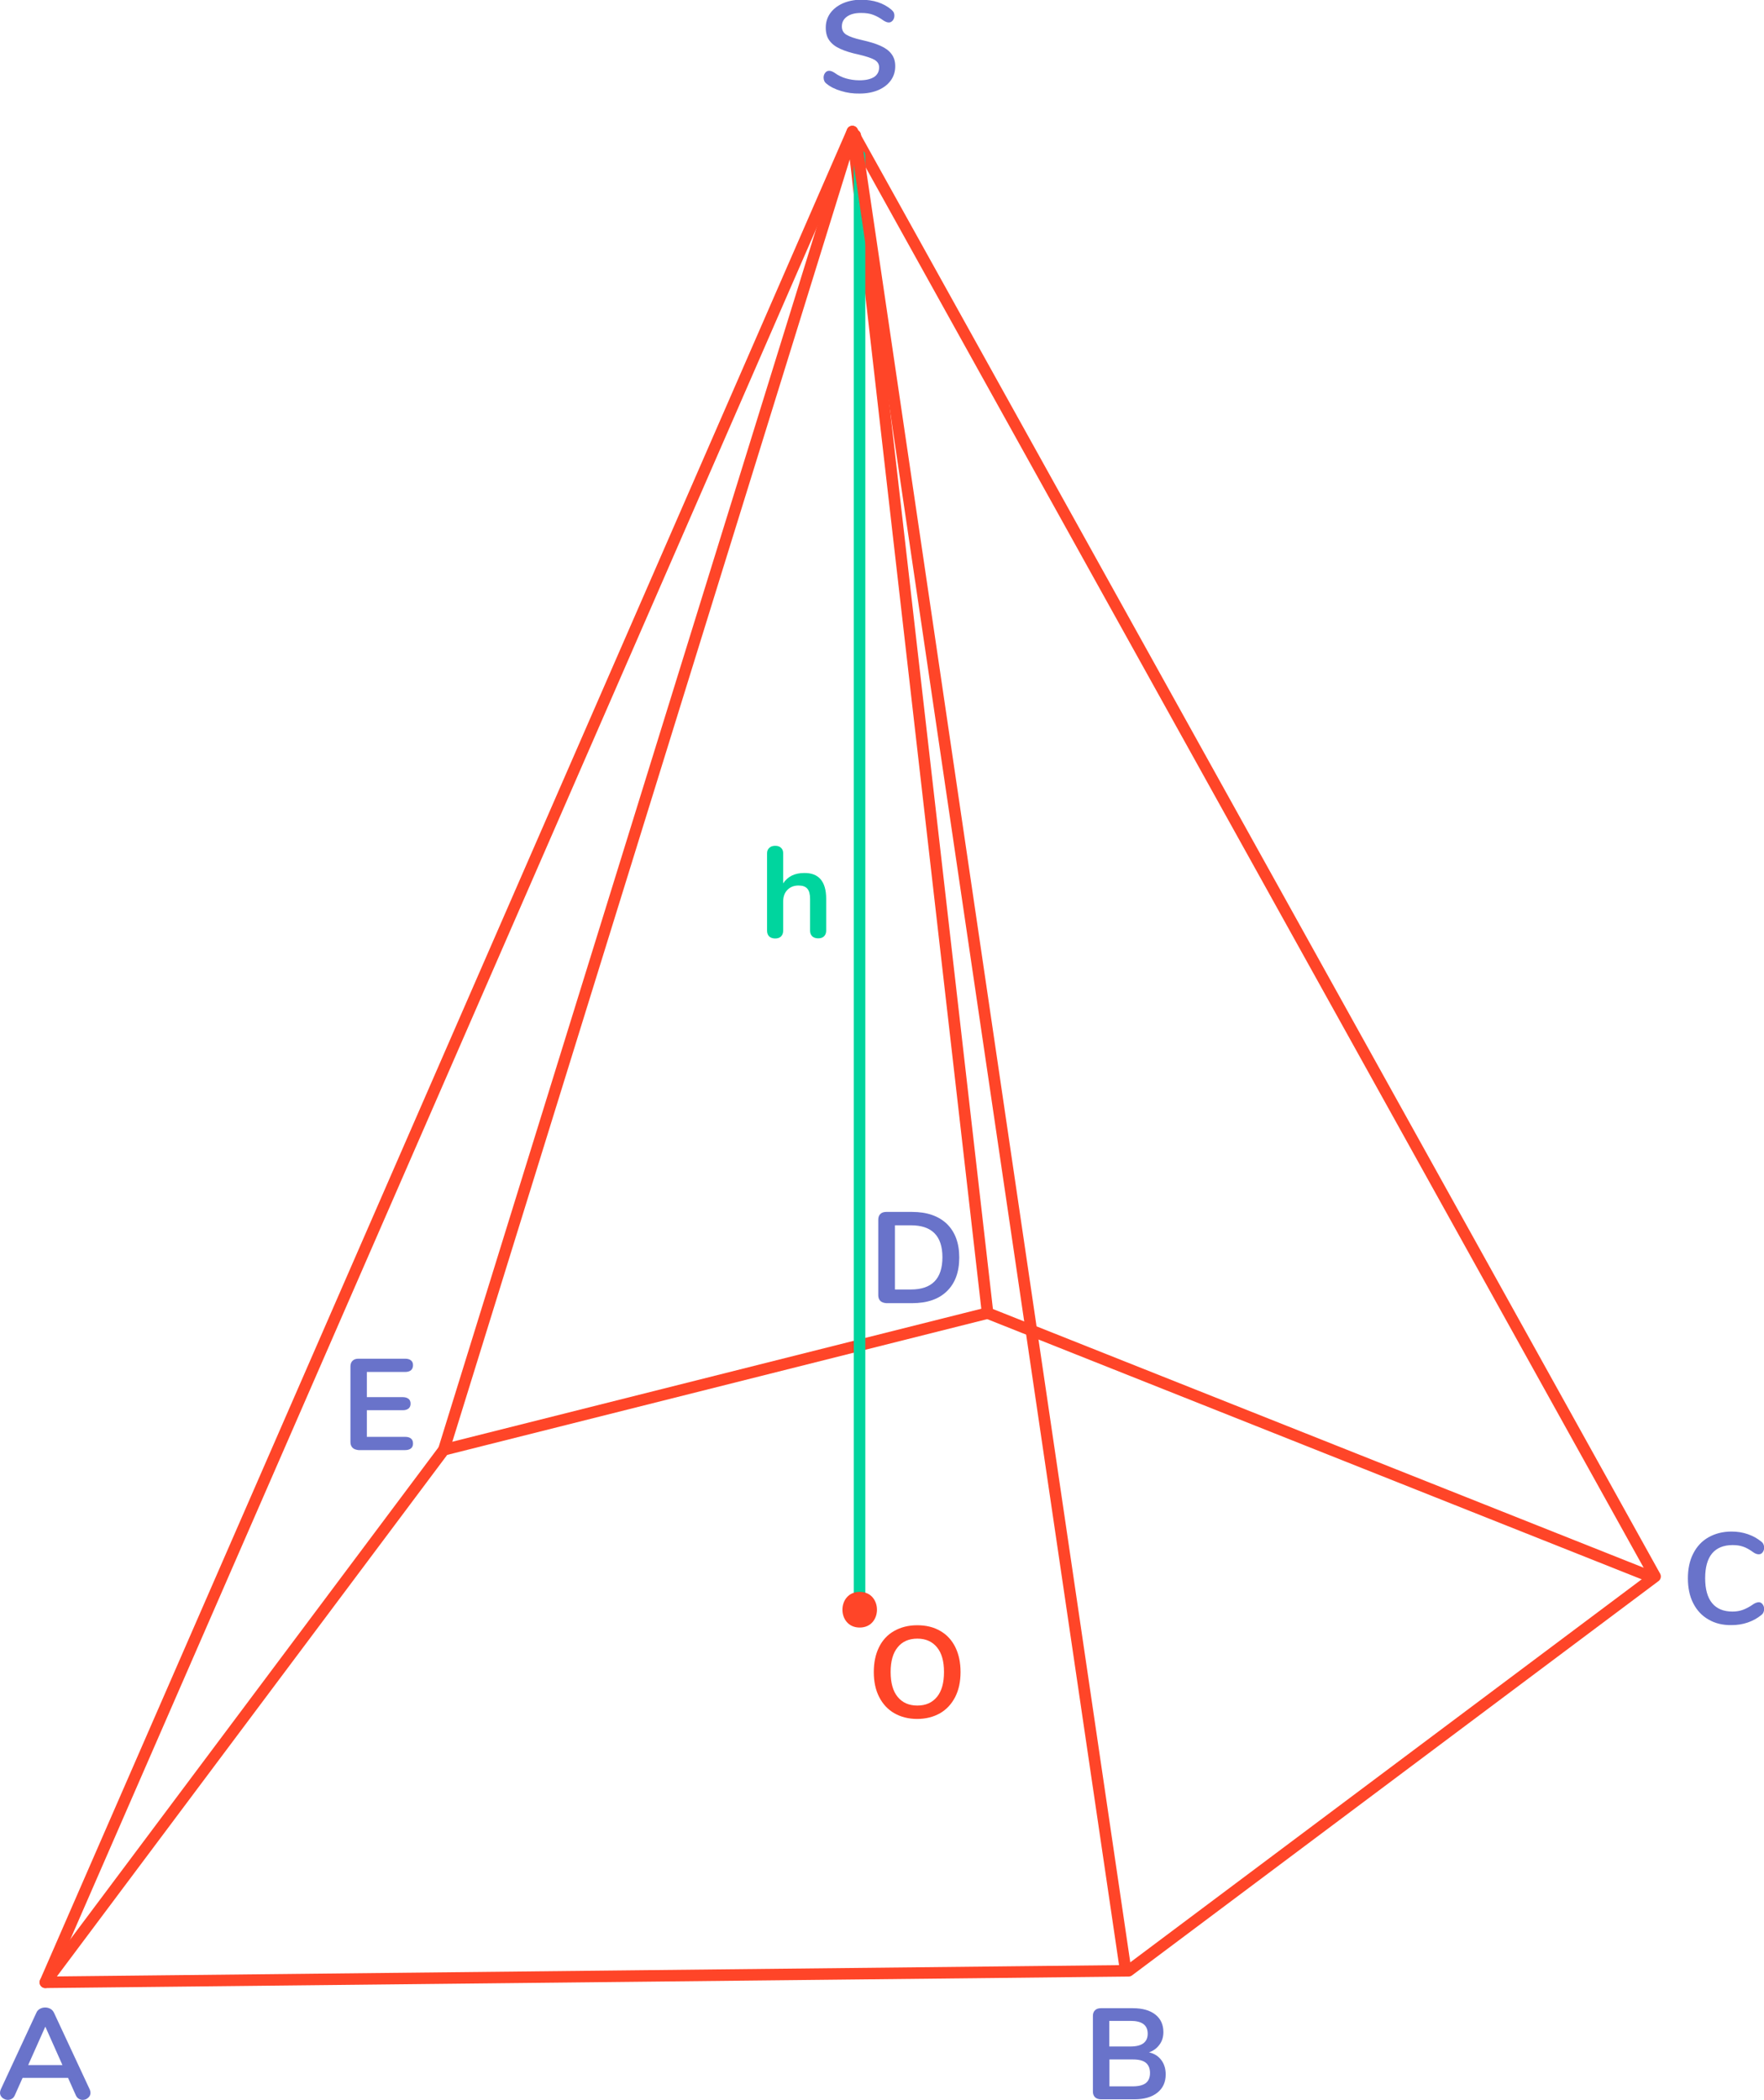 <?xml version="1.0" encoding="UTF-8"?> <!-- Generator: Adobe Illustrator 22.1.0, SVG Export Plug-In . SVG Version: 6.00 Build 0) --> <svg xmlns="http://www.w3.org/2000/svg" xmlns:xlink="http://www.w3.org/1999/xlink" version="1.1" x="0px" y="0px" viewBox="0 0 1226.2 1459.1" style="enable-background:new 0 0 1226.2 1459.1;" xml:space="preserve"> <style type="text/css"> .st0{fill:none;stroke:#FF4528;stroke-width:8;stroke-linecap:round;stroke-linejoin:round;stroke-miterlimit:10;} .st1{fill:none;stroke:#00D59E;stroke-width:8;stroke-linecap:round;stroke-linejoin:round;stroke-miterlimit:10;} .st2{fill:#FF4528;} .st3{fill:#6973CA;} .st4{fill:#00D59E;} </style> <g id="Warstwa_2"> <polygon class="st0" points="31.5,1377.4 784.5,1369.4 1150.5,1095.4 592.5,91.4 "></polygon> </g> <g id="Warstwa_4"> <polyline class="st0" points="31.5,1377.4 308.5,1007.4 686.5,912.4 1144.5,1094.4 "></polyline> <polyline class="st0" points="686.5,912.4 592.5,91.4 308.5,1007.4 "></polyline> </g> <g id="Warstwa_6"> <line class="st1" x1="597.5" y1="108" x2="597.5" y2="1117.5"></line> <g> <g> <path class="st2" d="M597.6,1130.9c16,0,16-24.8,0-24.8C581.6,1106.1,581.6,1130.9,597.6,1130.9L597.6,1130.9z"></path> </g> </g> </g> <g id="Warstwa_5"> <line class="st0" x1="594.5" y1="94" x2="782" y2="1366"></line> <g> <path class="st3" d="M62.9,1454.2c0,1.4-0.6,2.6-1.7,3.5c-1.1,1-2.4,1.4-3.8,1.4c-1,0-1.9-0.3-2.7-0.8c-0.8-0.5-1.5-1.3-2-2.4 l-5.4-12.1H15.7l-5.4,12.1c-0.5,1.1-1.1,1.9-2,2.4c-0.8,0.5-1.8,0.8-2.8,0.8c-1.4,0-2.6-0.5-3.8-1.4c-1.1-1-1.7-2.1-1.7-3.5 c0-0.8,0.2-1.6,0.5-2.3l24.8-53.4c0.5-1.2,1.4-2.1,2.5-2.7c1.1-0.6,2.3-0.9,3.6-0.9c1.3,0,2.4,0.3,3.6,0.9 c1.1,0.6,1.9,1.5,2.5,2.7l24.9,53.4C62.7,1452.6,62.9,1453.4,62.9,1454.2z M19.6,1434.9h23.8l-11.9-26.7L19.6,1434.9z"></path> </g> <g> <path class="st3" d="M245.1,1006c-1-1-1.5-2.3-1.5-4v-52.5c0-1.7,0.5-3.1,1.5-4c1-1,2.4-1.4,4.1-1.4h32.5c1.7,0,3.1,0.4,4,1.2 c1,0.8,1.4,1.9,1.4,3.3c0,1.5-0.5,2.7-1.4,3.5c-1,0.8-2.3,1.2-4,1.2h-26.7v17.5h24.9c1.7,0,3.1,0.4,4.1,1.2c1,0.8,1.4,1.9,1.4,3.4 c0,1.4-0.5,2.6-1.4,3.3c-1,0.8-2.3,1.2-4.1,1.2h-24.9v18.5h26.7c1.7,0,3.1,0.4,4,1.2c1,0.8,1.4,2,1.4,3.5c0,1.4-0.5,2.6-1.4,3.3 c-1,0.8-2.3,1.2-4,1.2h-32.5C247.4,1007.4,246,1006.9,245.1,1006z"></path> </g> <g> <path class="st3" d="M612,904c-1-1-1.5-2.3-1.5-4v-52.5c0-1.7,0.5-3.1,1.5-4c1-1,2.4-1.4,4.1-1.4H634c10.4,0,18.4,2.8,24.2,8.3 c5.7,5.6,8.6,13.3,8.6,23.4c0,10.1-2.9,17.9-8.6,23.4c-5.7,5.6-13.8,8.3-24.2,8.3h-17.8C614.4,905.4,613,904.9,612,904z M655.1,873.6c0-14.8-7.3-22.2-21.9-22.2h-11.1V896h11.1C647.8,896,655.1,888.5,655.1,873.6z"></path> </g> <g> <path class="st3" d="M1187.6,1125.3c-4.6-2.6-8.1-6.4-10.6-11.3c-2.5-4.9-3.7-10.7-3.7-17.3c0-6.6,1.2-12.3,3.7-17.2 c2.5-4.9,6-8.7,10.6-11.3c4.6-2.6,9.9-4,16.1-4c4,0,7.7,0.6,11.2,1.8c3.5,1.2,6.6,2.9,9.3,5.1c0.8,0.6,1.3,1.2,1.6,1.9 c0.3,0.7,0.5,1.5,0.5,2.4c0,1.3-0.4,2.4-1.1,3.3c-0.7,0.9-1.6,1.3-2.6,1.3c-1.2,0-2.4-0.4-3.7-1.3c-2.6-1.9-5-3.3-7.2-4 c-2.2-0.8-4.7-1.1-7.4-1.1c-6.2,0-11,2-14.2,5.8c-3.2,3.9-4.8,9.6-4.8,17.2c0,7.6,1.6,13.4,4.8,17.3c3.2,3.9,7.9,5.9,14.2,5.9 c2.6,0,5-0.4,7.2-1.2c2.2-0.8,4.7-2.1,7.4-4c0.6-0.4,1.2-0.7,1.8-0.9c0.6-0.2,1.2-0.4,1.9-0.4c1,0,1.9,0.5,2.6,1.4 c0.7,0.9,1.1,2,1.1,3.3c0,0.9-0.2,1.7-0.5,2.4c-0.3,0.7-0.8,1.3-1.6,1.9c-2.7,2.2-5.8,3.9-9.3,5.1c-3.5,1.2-7.2,1.8-11.2,1.8 C1197.5,1129.3,1192.2,1128,1187.6,1125.3z"></path> </g> <g> <path class="st3" d="M807.3,1431.5c2,2.7,3,6,3,9.9c0,5.4-1.9,9.6-5.8,12.7c-3.9,3.1-9.2,4.6-16,4.6h-23.2c-1.7,0-3.1-0.5-4.1-1.4 c-1-1-1.5-2.3-1.5-4v-52.5c0-1.7,0.5-3.1,1.5-4c1-1,2.4-1.4,4.1-1.4h22.3c6.6,0,11.8,1.5,15.5,4.4c3.7,2.9,5.6,7,5.6,12.2 c0,3.4-0.9,6.3-2.7,8.7c-1.8,2.5-4.2,4.3-7.3,5.4C802.5,1426.9,805.3,1428.8,807.3,1431.5z M771.1,1422h14.7c8,0,12-3,12-8.9 c0-3-1-5.2-3-6.7s-5-2.2-9-2.2h-14.7V1422z M796.5,1447.4c1.9-1.5,2.9-3.8,2.9-7c0-3.2-1-5.5-2.9-7.1c-2-1.6-5-2.3-9.1-2.3h-16.2 v18.7h16.2C791.5,1449.7,794.6,1448.9,796.5,1447.4z"></path> </g> <g> <path class="st2" d="M621.6,1190.4c-4.5-2.6-8-6.4-10.5-11.3c-2.5-4.9-3.7-10.7-3.7-17.3c0-6.6,1.2-12.3,3.6-17.2 c2.4-4.9,5.9-8.7,10.5-11.3c4.6-2.6,9.9-4,16.1-4c6.2,0,11.5,1.3,16.1,4c4.5,2.6,8,6.4,10.4,11.3c2.4,4.9,3.6,10.6,3.6,17.2 c0,6.6-1.2,12.4-3.7,17.3c-2.5,4.9-6,8.7-10.5,11.3c-4.5,2.6-9.9,4-16,4C631.5,1194.4,626.1,1193,621.6,1190.4z M651.3,1179.1 c3.3-4,4.9-9.8,4.9-17.3s-1.6-13.2-4.9-17.2c-3.3-4-7.8-6-13.6-6c-5.9,0-10.5,2-13.7,6c-3.3,4-4.9,9.7-4.9,17.2s1.6,13.3,4.9,17.3 c3.3,4,7.8,6,13.7,6C643.5,1185.1,648,1183.1,651.3,1179.1z"></path> </g> <g> <path class="st3" d="M584.6,63.2c-4.1-1.2-7.5-2.9-10-5c-1.4-1-2.1-2.5-2.1-4.3c0-1.3,0.4-2.4,1.1-3.3c0.7-0.9,1.6-1.4,2.7-1.4 c1.1,0,2.3,0.4,3.7,1.3c2.6,1.9,5.3,3.2,8.1,4c2.8,0.8,5.9,1.3,9.4,1.3c4.4,0,7.7-0.8,10.1-2.3c2.3-1.5,3.5-3.8,3.5-6.7 c0-2.3-1.1-4-3.3-5.3c-2.2-1.2-5.8-2.4-10.9-3.6c-5.3-1.1-9.6-2.5-12.9-4c-3.3-1.5-5.8-3.4-7.5-5.8c-1.7-2.3-2.5-5.3-2.5-8.9 c0-3.7,1-7,3.1-10c2.1-2.9,5-5.2,8.8-6.9c3.7-1.6,8-2.5,12.6-2.5c8.6,0,15.6,2.3,21,6.8c0.8,0.7,1.3,1.3,1.7,1.9 c0.3,0.6,0.5,1.4,0.5,2.4c0,1.3-0.4,2.4-1.1,3.3c-0.8,0.9-1.6,1.4-2.7,1.4c-0.6,0-1.2-0.1-1.7-0.3c-0.5-0.2-1.2-0.5-2-1 c-2.5-1.8-4.8-3.1-7.2-4c-2.3-0.9-5.1-1.3-8.5-1.3c-4.1,0-7.3,0.8-9.7,2.5c-2.4,1.7-3.6,3.9-3.6,6.9c0,2.5,1,4.4,3.1,5.7 c2.1,1.3,5.7,2.6,10.7,3.7c5.3,1.2,9.7,2.5,13,4c3.3,1.5,5.9,3.3,7.6,5.6c1.8,2.3,2.7,5.1,2.7,8.6c0,3.7-1,7-3.1,9.9 c-2.1,2.9-5,5.1-8.7,6.7c-3.8,1.6-8.1,2.4-12.9,2.4C593.1,65.1,588.7,64.5,584.6,63.2z"></path> </g> <g> <path class="st4" d="M574.3,624.5v22.1c0,1.7-0.5,3-1.5,4c-1,1-2.4,1.4-4.1,1.4c-1.7,0-3.1-0.5-4.1-1.4c-1-1-1.5-2.3-1.5-4v-22.1 c0-3.2-0.6-5.5-1.9-7c-1.3-1.5-3.3-2.2-6.1-2.2c-3.2,0-5.8,1-7.8,3.1c-2,2-2.9,4.8-2.9,8.2v20.1c0,1.7-0.5,3-1.5,4 c-1,1-2.4,1.4-4.1,1.4c-1.7,0-3.1-0.5-4.1-1.4c-1-1-1.5-2.3-1.5-4v-53.8c0-1.6,0.5-2.8,1.6-3.8c1-1,2.4-1.4,4.1-1.4 c1.7,0,3,0.4,4,1.4c1,0.9,1.5,2.1,1.5,3.7v21c1.5-2.3,3.5-4.1,6-5.4c2.5-1.2,5.3-1.8,8.5-1.8C569.1,606.4,574.3,612.5,574.3,624.5 z"></path> </g> </g> </svg> 